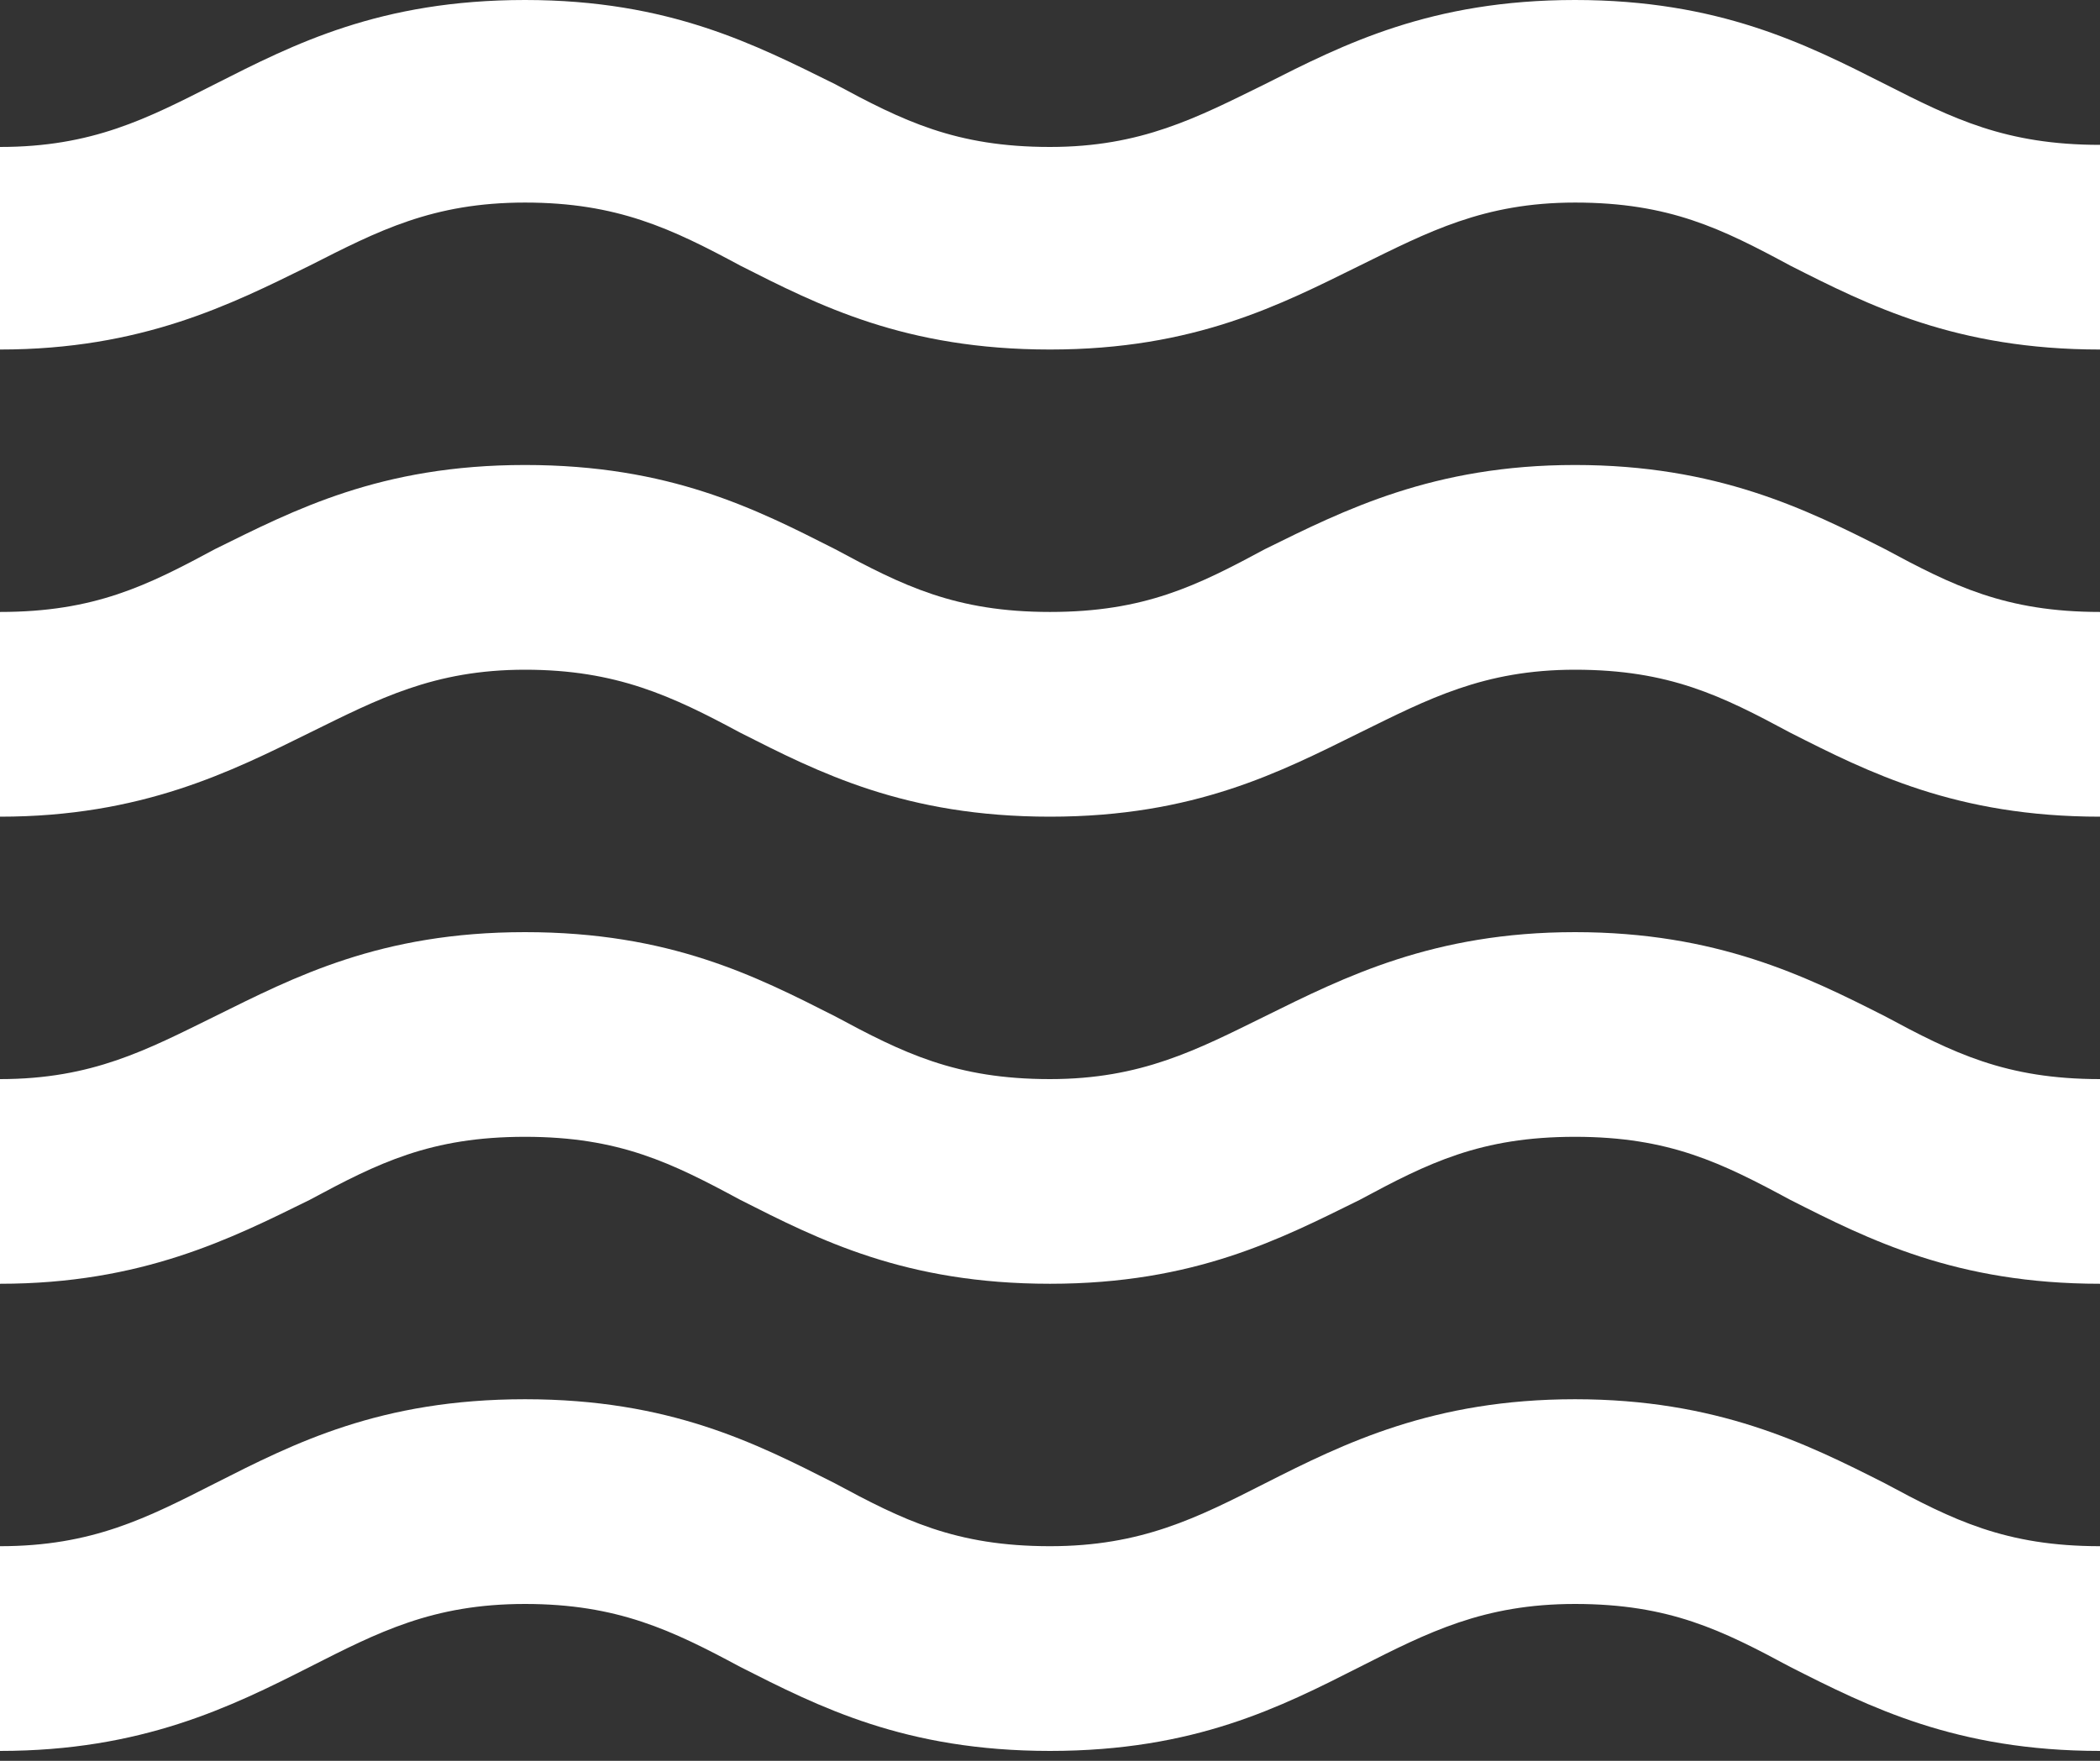 <svg width="31" height="26" viewBox="0 0 31 26" fill="none" xmlns="http://www.w3.org/2000/svg">
<rect x="0" y="0" width="31" height="26" fill="#333333" stroke="none"/>
<path d="M23.25 20.661C25.342 20.661 26.66 21.312 27.822 21.901C28.83 22.444 29.605 22.831 31 22.831V25.854C28.877 25.854 27.59 25.203 26.428 24.614C25.42 24.072 24.645 23.684 23.25 23.684C21.901 23.684 21.08 24.103 20.072 24.614C18.91 25.203 17.639 25.854 15.5 25.854C13.361 25.854 12.09 25.203 10.928 24.614C9.92 24.072 9.114 23.684 7.75 23.684C6.386 23.684 5.58 24.103 4.572 24.614C3.41 25.203 2.092 25.854 0 25.854V22.831C1.364 22.831 2.17 22.413 3.178 21.901C4.34 21.312 5.611 20.661 7.75 20.661C9.889 20.661 11.16 21.312 12.322 21.901C13.33 22.444 14.105 22.831 15.5 22.831C16.849 22.831 17.67 22.413 18.678 21.901C19.84 21.312 21.158 20.661 23.25 20.661ZM23.25 13.764C25.342 13.764 26.66 14.415 27.822 15.004C28.83 15.546 29.605 15.934 31 15.934V18.956C28.877 18.956 27.59 18.306 26.428 17.717C25.42 17.174 24.645 16.786 23.25 16.786C21.855 16.786 21.08 17.174 20.072 17.717C18.91 18.29 17.639 18.956 15.5 18.956C13.361 18.956 12.09 18.306 10.928 17.717C9.92 17.174 9.145 16.786 7.75 16.786C6.355 16.786 5.58 17.174 4.572 17.717C3.41 18.29 2.092 18.956 0 18.956V15.934C1.364 15.934 2.17 15.5 3.178 15.004C4.34 14.43 5.611 13.764 7.75 13.764C9.889 13.764 11.16 14.415 12.322 15.004C13.33 15.546 14.105 15.934 15.5 15.934C16.849 15.934 17.67 15.5 18.678 15.004C19.84 14.43 21.158 13.764 23.25 13.764ZM23.25 6.866C25.342 6.866 26.66 7.517 27.822 8.106C28.83 8.649 29.605 9.036 31 9.036V12.059C28.877 12.059 27.59 11.408 26.428 10.819C25.42 10.277 24.645 9.889 23.25 9.889C21.901 9.889 21.08 10.323 20.072 10.819C18.91 11.393 17.639 12.059 15.5 12.059C13.361 12.059 12.09 11.408 10.928 10.819C9.92 10.277 9.098 9.889 7.75 9.889C6.402 9.889 5.58 10.323 4.572 10.819C3.41 11.393 2.092 12.059 0 12.059V9.036C1.395 9.036 2.17 8.649 3.178 8.106C4.34 7.533 5.611 6.866 7.75 6.866C9.889 6.866 11.16 7.517 12.322 8.106C13.33 8.649 14.105 9.036 15.5 9.036C16.895 9.036 17.67 8.649 18.678 8.106C19.84 7.533 21.158 6.866 23.25 6.866ZM23.25 0C25.373 1.46182e-07 26.66 0.651 27.822 1.24C28.83 1.752 29.605 2.139 31 2.139V5.161C28.877 5.161 27.59 4.511 26.428 3.922C25.42 3.379 24.645 2.991 23.25 2.991C21.901 2.991 21.08 3.426 20.072 3.922C18.91 4.495 17.639 5.161 15.5 5.161C13.361 5.161 12.09 4.511 10.928 3.922C9.92 3.379 9.114 2.991 7.75 2.991C6.386 2.991 5.58 3.41 4.572 3.922C3.41 4.495 2.092 5.161 0 5.161V2.17C1.364 2.17 2.17 1.752 3.178 1.24C4.34 0.651 5.611 0 7.75 0C9.889 4.95261e-08 11.16 0.667 12.322 1.24C13.33 1.783 14.105 2.17 15.5 2.17C16.849 2.17 17.67 1.736 18.678 1.24C19.84 0.651 21.127 0 23.25 0Z" fill="white"/>
</svg>
